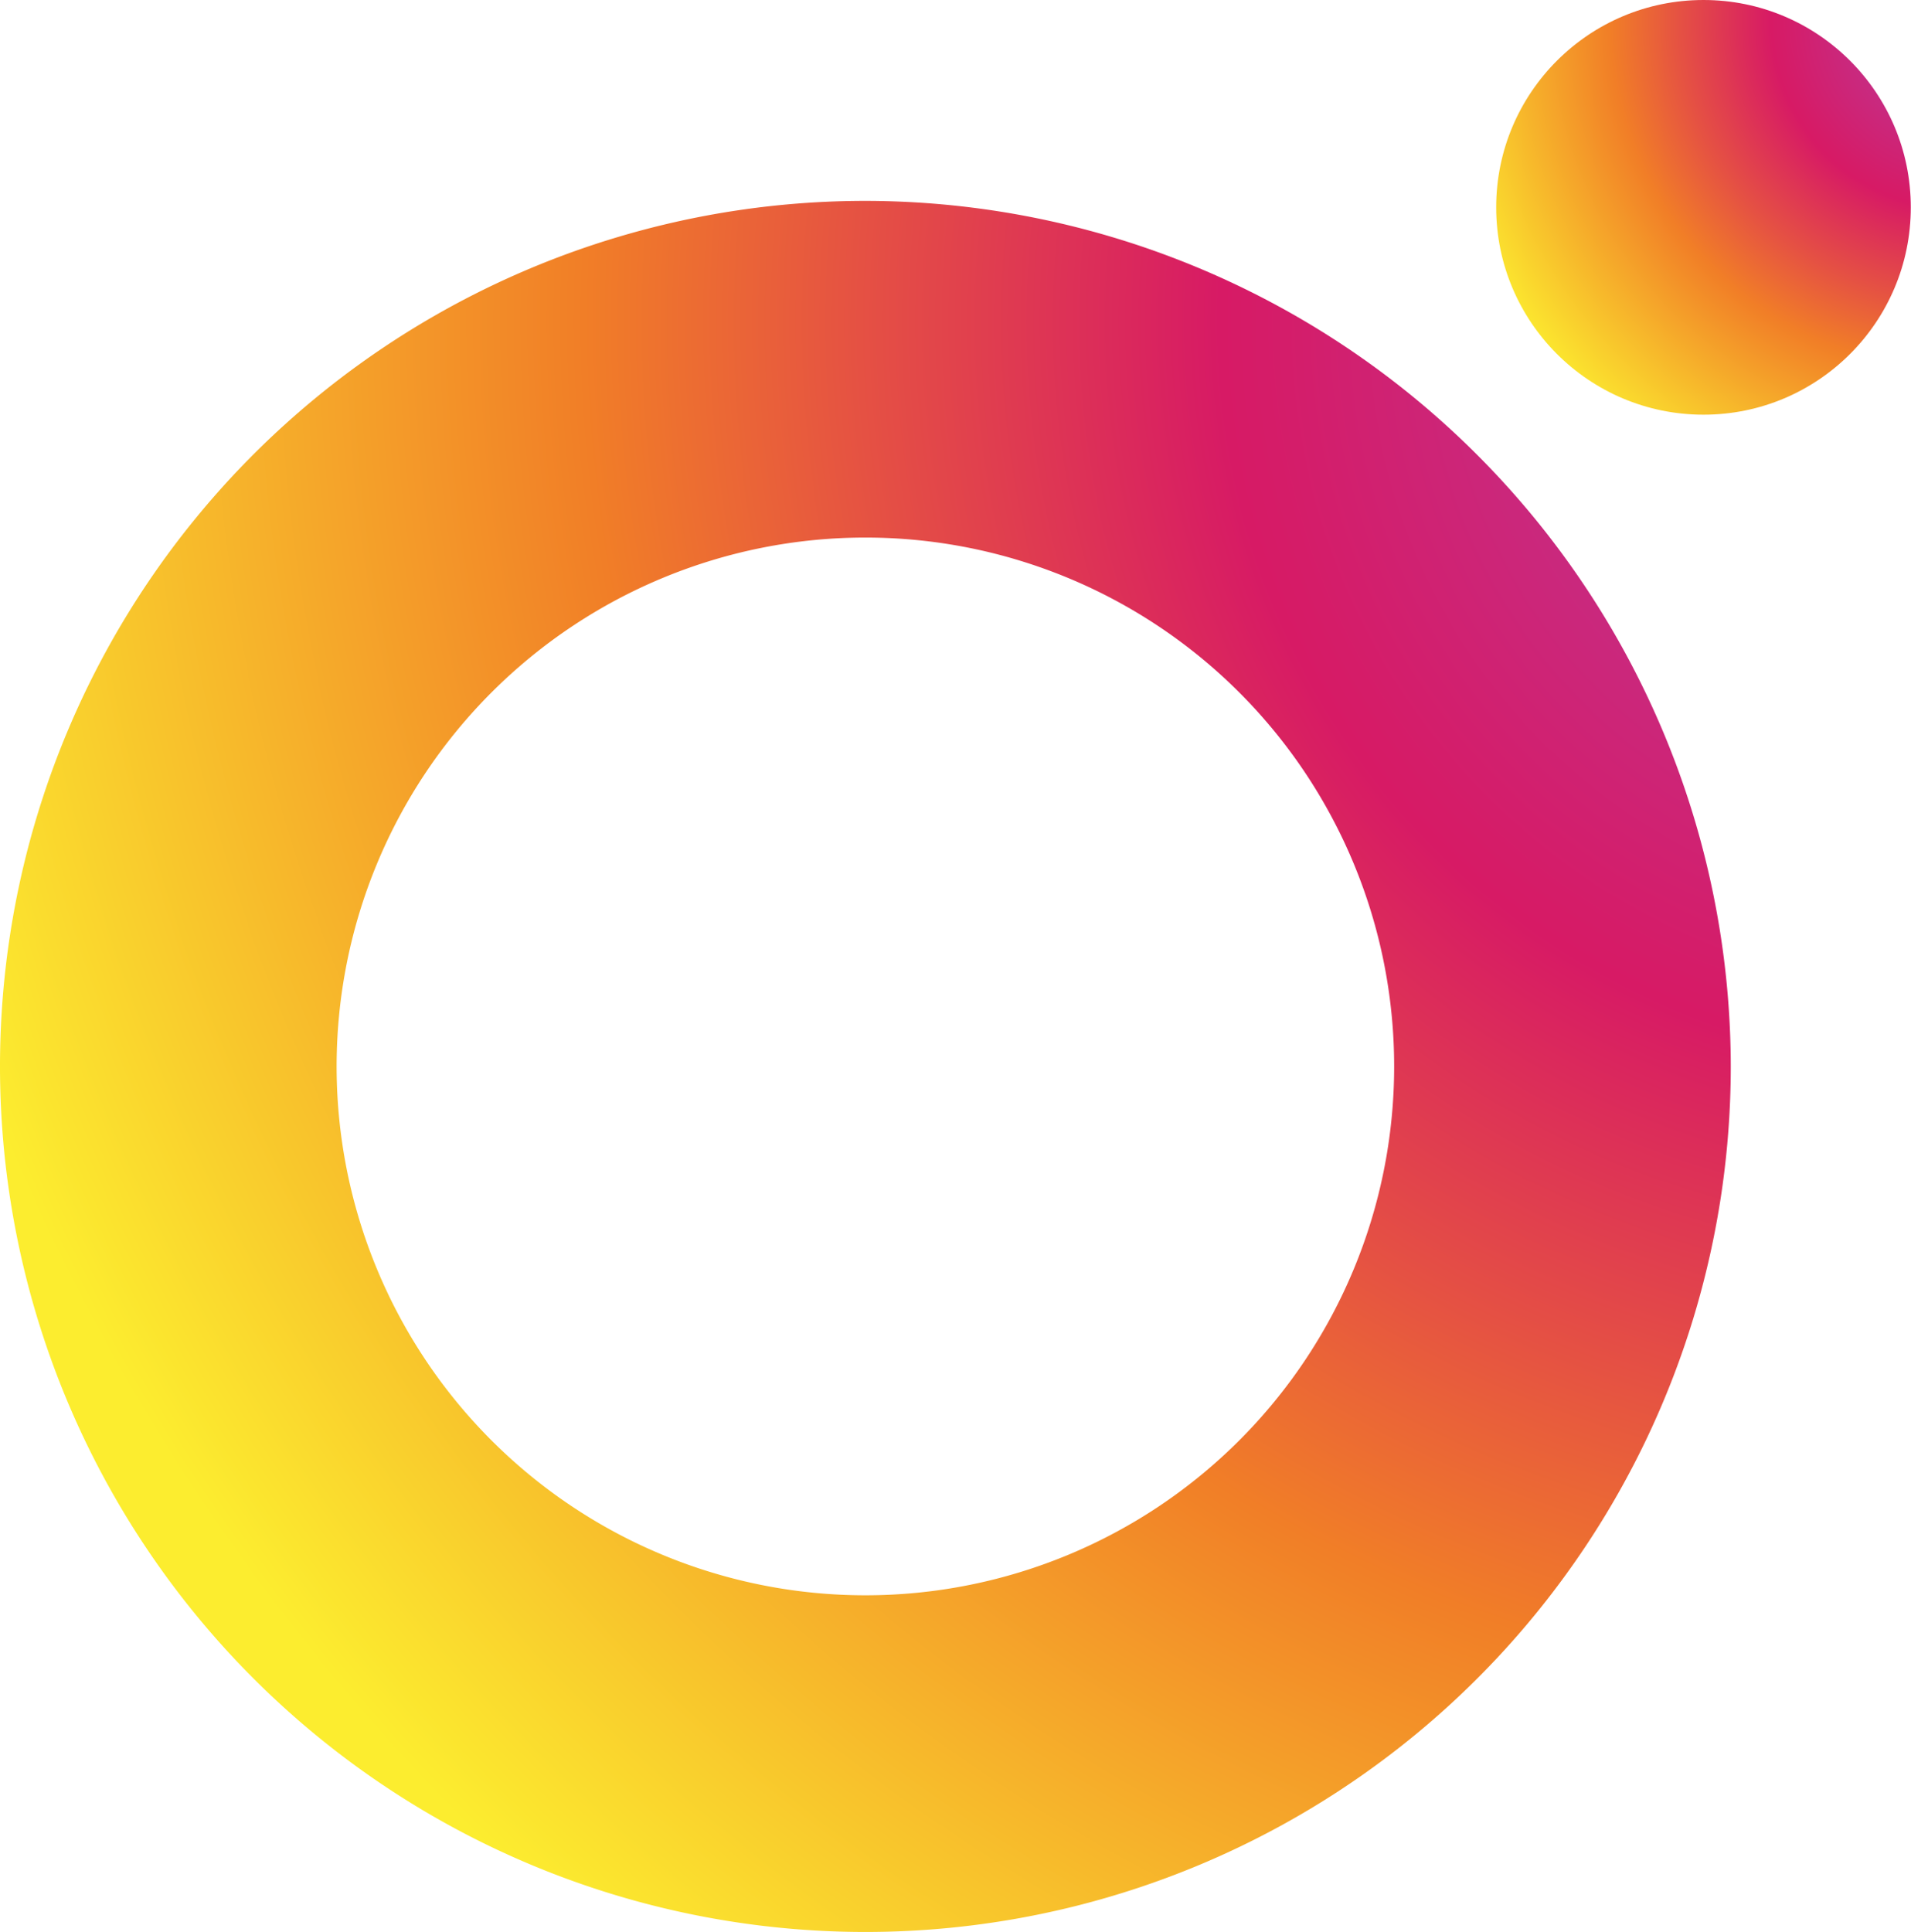 <svg xmlns="http://www.w3.org/2000/svg" xmlns:xlink="http://www.w3.org/1999/xlink" viewBox="0 0 94.58 95.6"><defs><style>.a{fill:url(#a);}.b{fill:url(#b);}</style><radialGradient id="a" cx="97.14" cy="15.94" r="105" gradientUnits="userSpaceOnUse"><stop offset="0.04" stop-color="#b83c9f"/><stop offset="0.33" stop-color="#d51c68"/><stop offset="0.35" stop-color="#d71a65"/><stop offset="0.52" stop-color="#e55143"/><stop offset="0.65" stop-color="#f17e27"/><stop offset="1" stop-color="#fced2f"/></radialGradient><radialGradient id="b" cx="96.95" cy="1.06" r="26.54" xlink:href="#a"/></defs><path class="a" d="M42.83,9.94A42.83,42.83,0,1,0,85.66,52.77,42.88,42.88,0,0,0,42.83,9.94Zm0,69A26.17,26.17,0,1,1,69,52.77,26.17,26.17,0,0,1,42.83,78.94Z"/><circle class="b" cx="84.31" cy="10.26" r="10.26"/></svg>